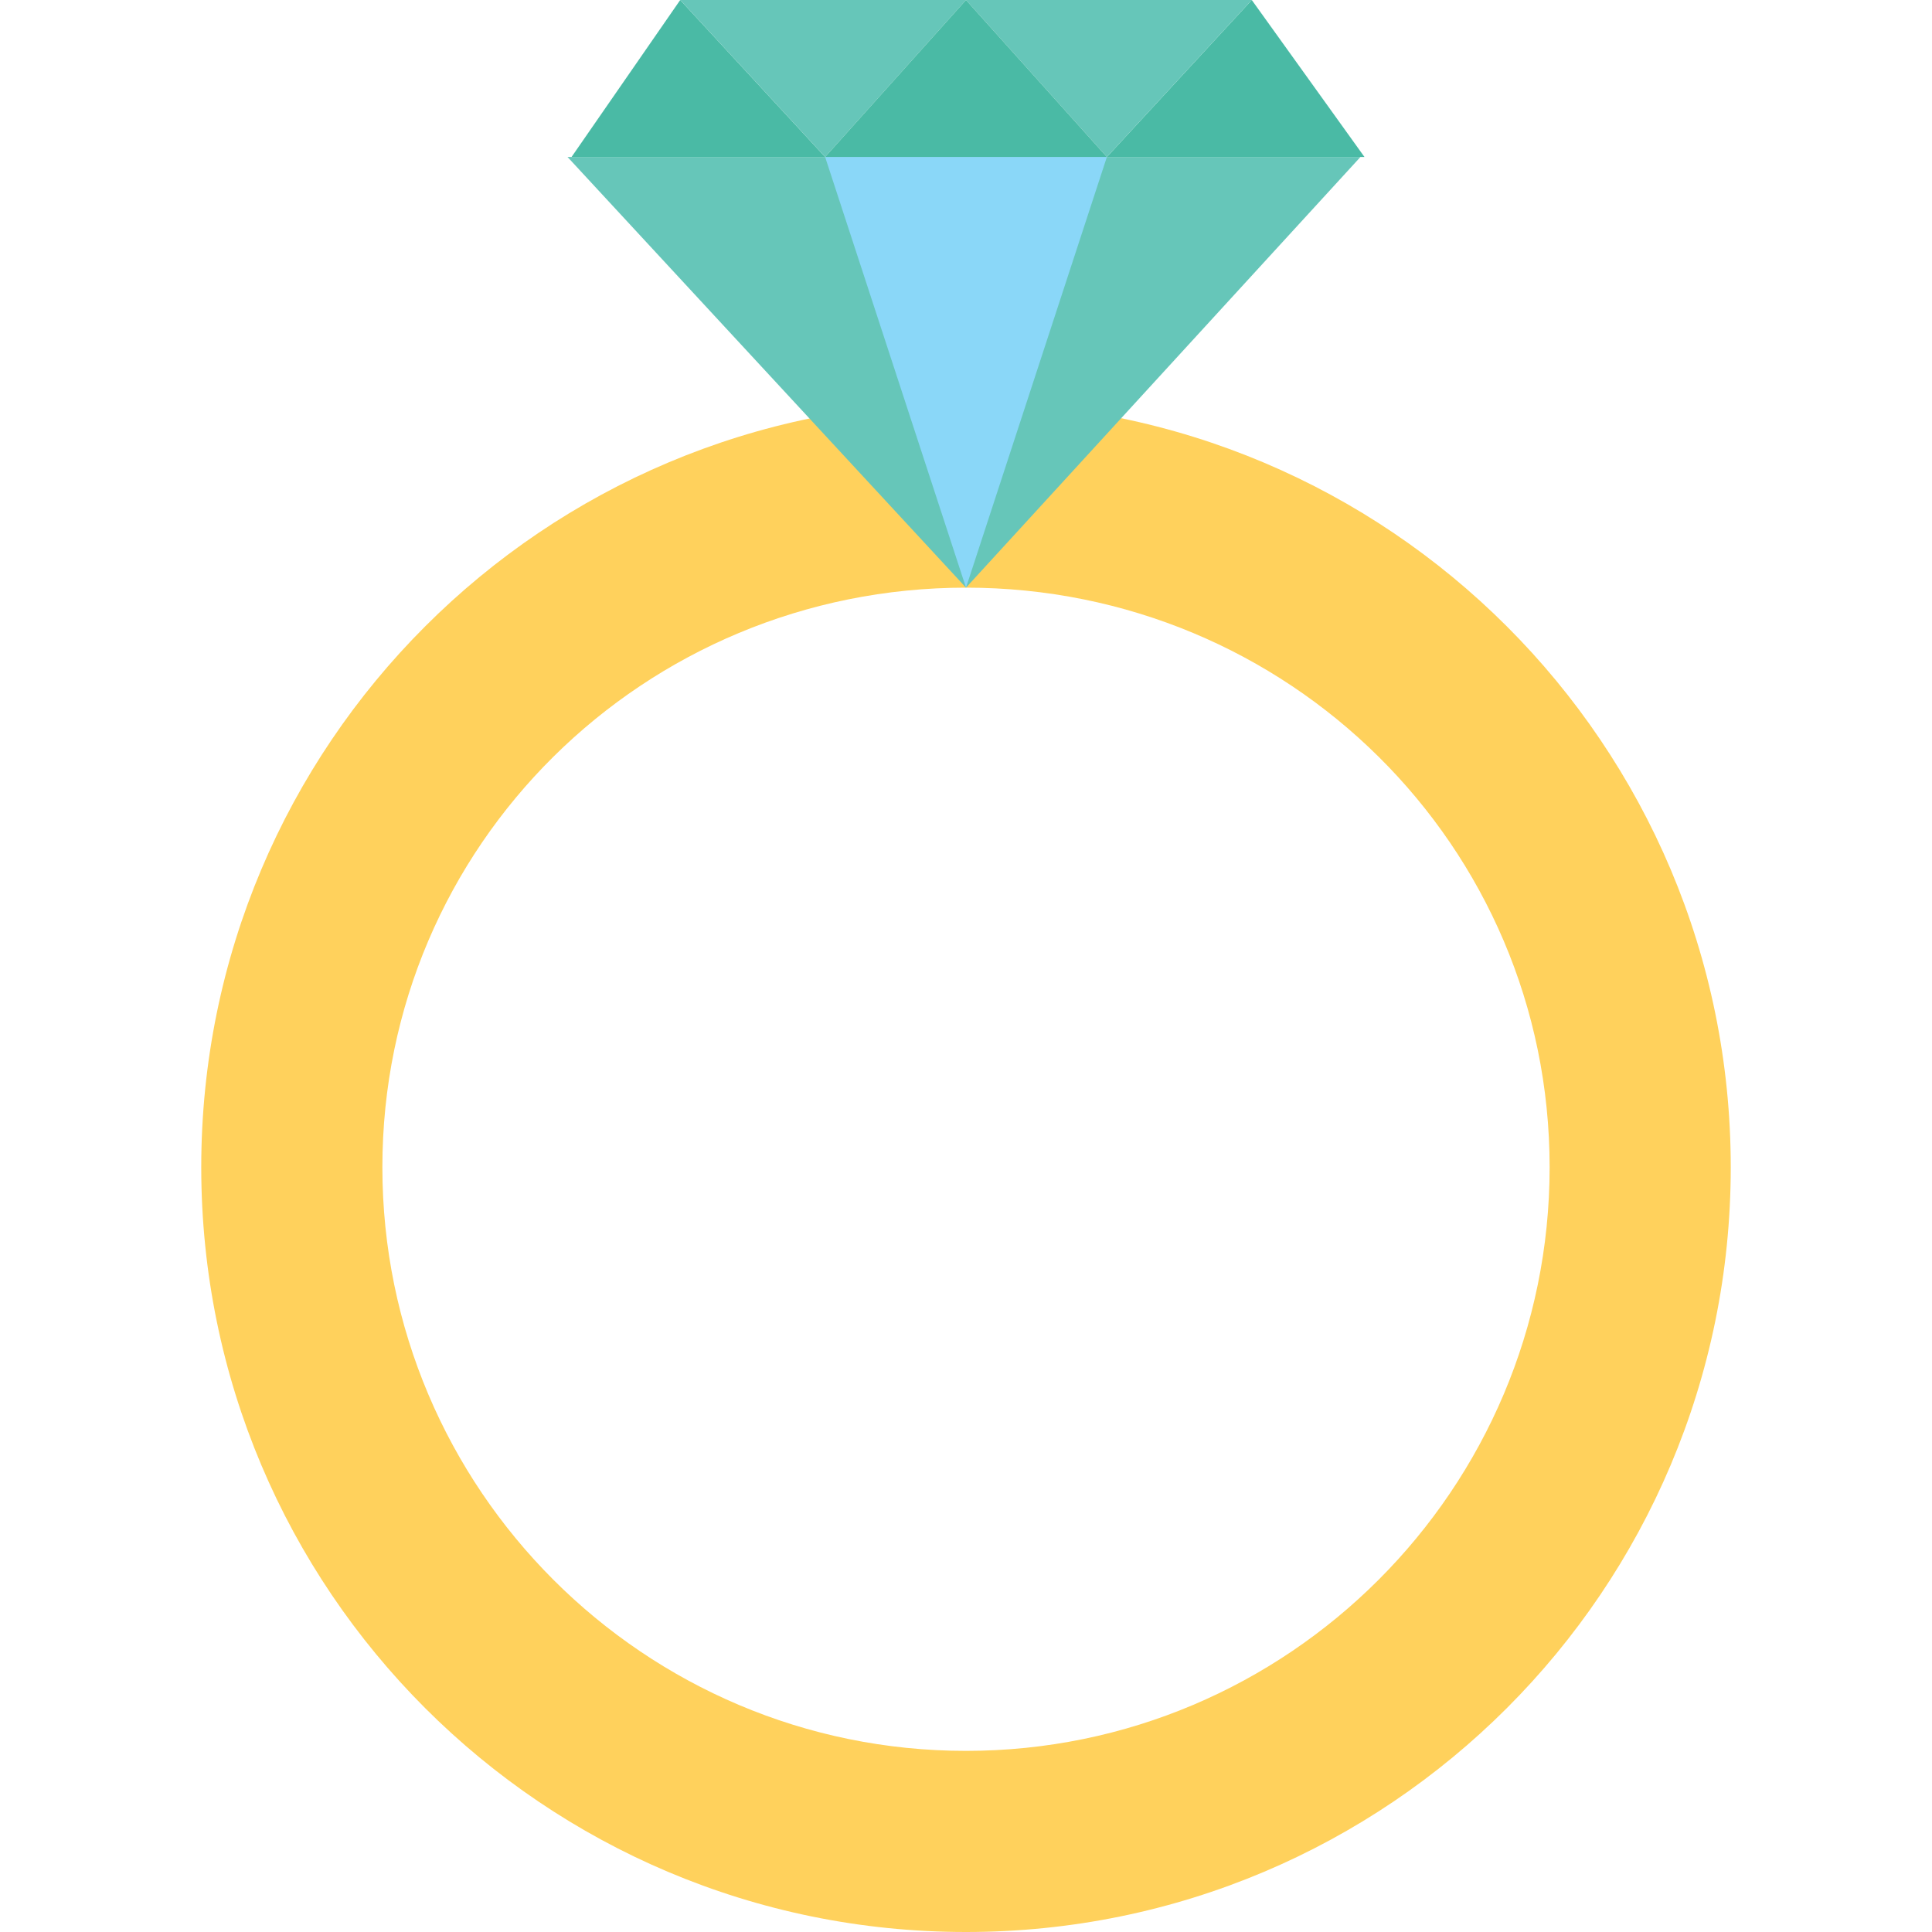 <?xml version="1.0" encoding="utf-8"?>
<!-- Generator: Adobe Illustrator 18.0.0, SVG Export Plug-In . SVG Version: 6.00 Build 0)  -->
<!DOCTYPE svg PUBLIC "-//W3C//DTD SVG 1.1//EN" "http://www.w3.org/Graphics/SVG/1.1/DTD/svg11.dtd">
<svg version="1.1" id="Layer_1" xmlns="http://www.w3.org/2000/svg" xmlns:xlink="http://www.w3.org/1999/xlink" x="0px" y="0px"
	 viewBox="0 0 48 48" enable-background="new 0 0 48 48" xml:space="preserve">
<g>
	<g>
		<g>
			<g>
				<path fill="#FFD15C" d="M24,48C13.5,48,5,39.5,5,29c0-10.5,8.5-19,19-19s19,8.5,19,19C43,39.5,34.5,48,24,48z M24,14.6
					C16,14.6,9.5,21,9.5,29S16,43.5,24,43.5S38.5,37,38.5,29S32,14.6,24,14.6z"/>
			</g>
		</g>
		<g>
			<polygon fill="#FFD15C" points="20.5,3.9 20.5,3.9 20.5,3.9 			"/>
			<g>
				<polygon fill="#66C6B9" points="33.8,3.9 24,14.6 14.1,3.9 				"/>
			</g>
			<polygon fill="#4ABAA5" points="14.2,3.9 20.5,3.9 20.5,3.9 16.9,0 			"/>
			<polygon fill="#4ABAA5" points="31.1,0 27.5,3.9 27.5,3.9 33.9,3.9 			"/>
			<g>
				<polygon fill="#66C6B9" points="16.9,0 20.5,3.9 24,0 				"/>
			</g>
			<polygon fill="#66C6B9" points="31.1,0 24,0 27.5,3.9 			"/>
			<polygon fill="#4ABAA5" points="20.5,3.9 27.5,3.9 24,0 			"/>
			<g>
				<polygon fill="#8AD7F8" points="20.5,3.9 27.5,3.9 24,14.6 				"/>
			</g>
		</g>
	</g>
</g>
</svg>
